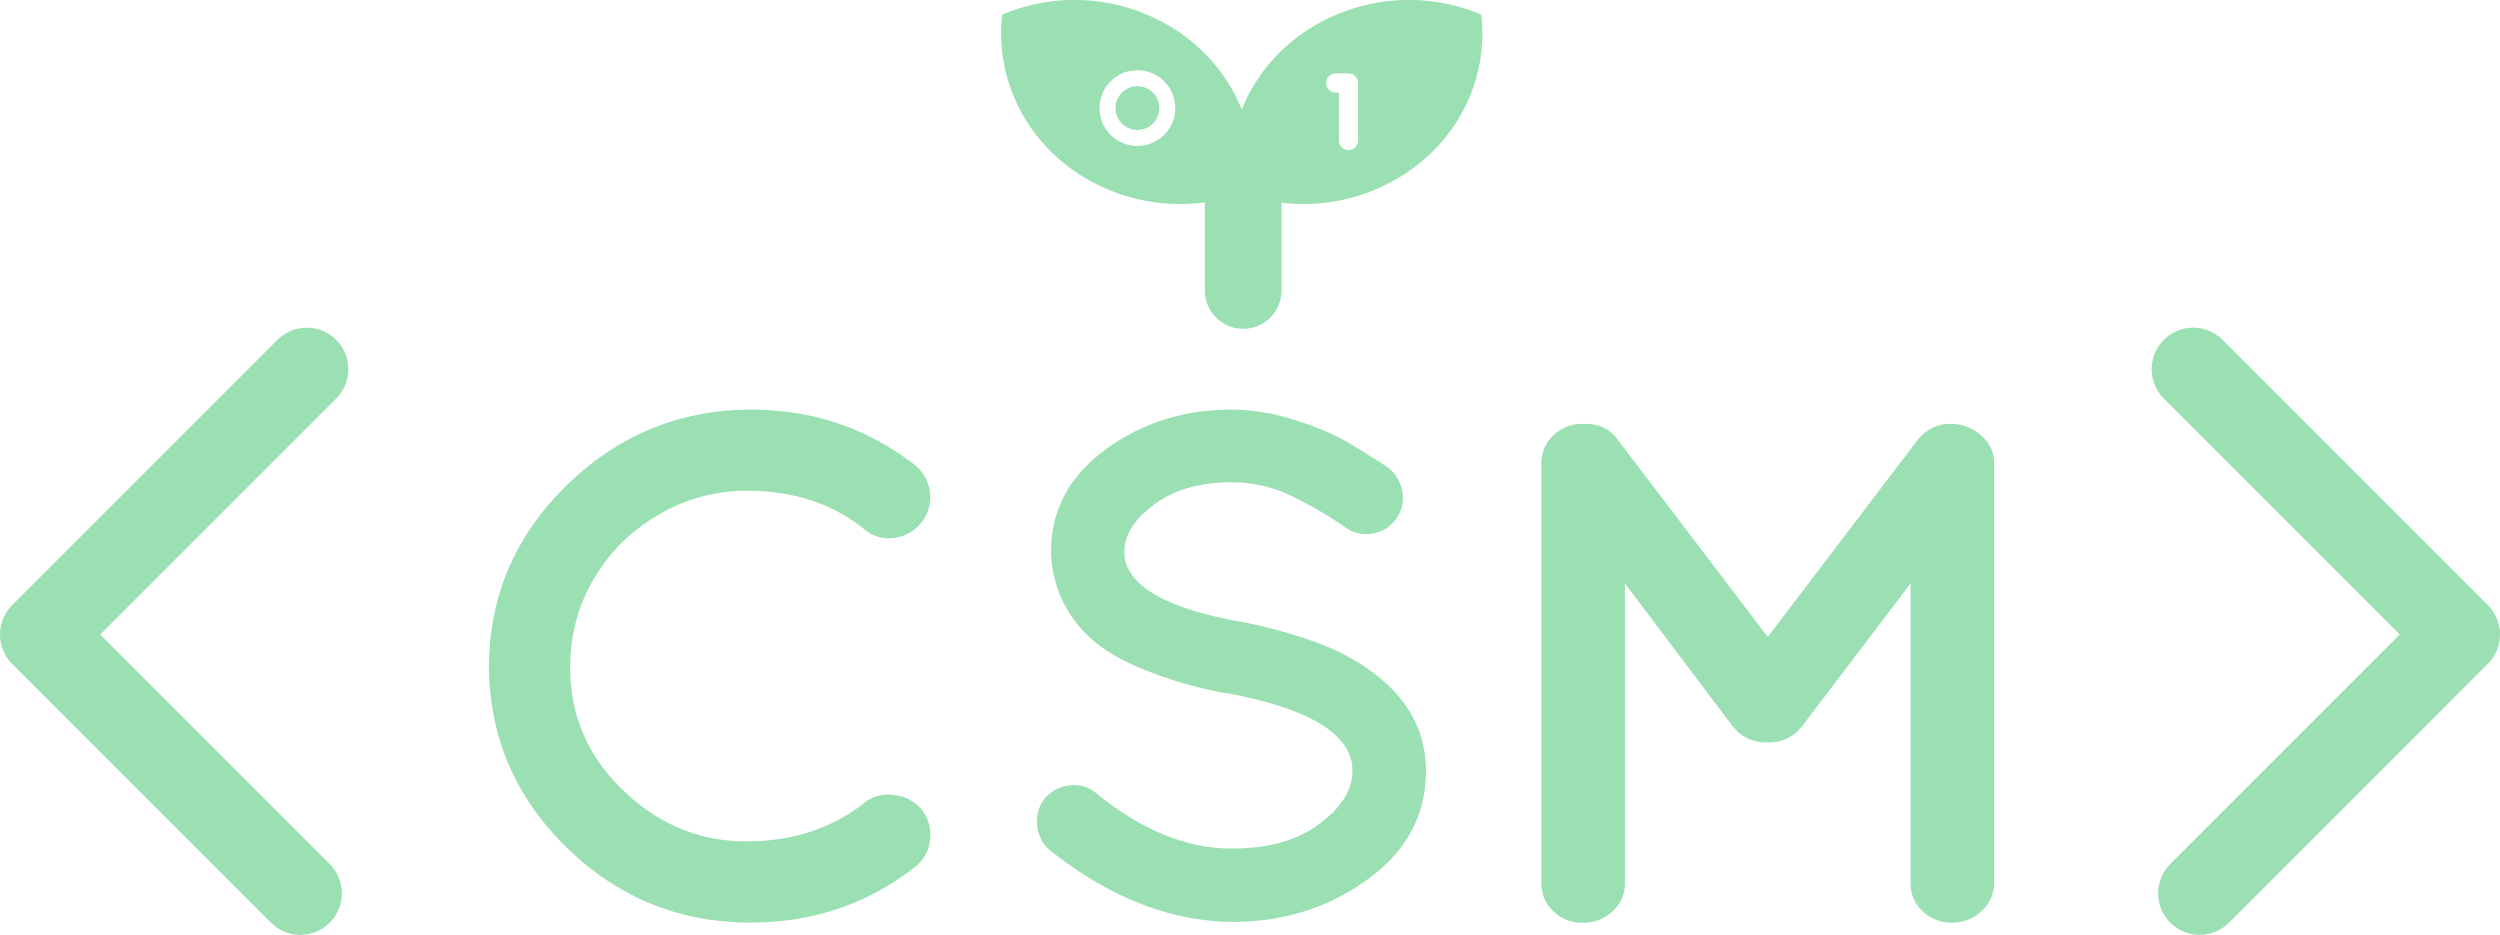 <svg xmlns="http://www.w3.org/2000/svg" viewBox="0 0 783.12 292.84"><defs><style>.cls-1{fill:#9ae0b3;}.cls-2,.cls-3{fill:none;stroke:#9ae0b3;stroke-linecap:round;}.cls-2{stroke-linejoin:round;stroke-width:26px;}.cls-3{stroke-miterlimit:10;stroke-width:24px;}</style></defs><g id="Layer_2" data-name="Layer 2"><g id="FINAL_" data-name="FINAL?"><path class="cls-1" d="M194.89,169.83q-16.29,16.74-16.29,39.28t16.63,38.5q16.62,15.94,38.5,15.95T271,251.29a12,12,0,0,1,9.15-2.23,13,13,0,0,1,8.7,4.68,12.78,12.78,0,0,1,2.46,9.49,12.12,12.12,0,0,1-4.69,8.37Q264.3,289,235.06,289q-33.47,0-57.58-23.55t-24.32-56.8q.21-33,24.32-56.58t57.58-23.77q29.24,0,51.56,17.41a12.86,12.86,0,0,1,4.69,8.48,12.84,12.84,0,0,1-11.16,14.29A11.53,11.53,0,0,1,271,166q-15-12.27-36.94-12.27T194.89,169.83Z"/><path class="cls-1" d="M423.65,241.47q0-17-39.28-24.33h-.44a126.29,126.29,0,0,1-30.13-9.37q-12.72-6-18.64-15.51a36.51,36.51,0,0,1-5.91-19.53q0-19.42,17.07-31.92t39.39-12.5a64.67,64.67,0,0,1,20.09,3.35,85.41,85.41,0,0,1,15.29,6.25q5,2.91,13.28,8.26a11.67,11.67,0,0,1,4.8,7.36,11,11,0,0,1-1.57,8.6,11.15,11.15,0,0,1-7.25,4.91,10.93,10.93,0,0,1-8.7-1.68A119.51,119.51,0,0,0,403,154.65a42.63,42.63,0,0,0-17.3-3.57q-14.73,0-24.1,6.92t-9.38,14.73A11.41,11.41,0,0,0,354,179.2q6.24,10.28,33.7,15.4h.45Q406.92,198.4,419,204q27.66,13.62,27.67,37.5,0,20.76-18.3,34t-42.18,13.28q-29.24-.21-57.14-22.32a11.2,11.2,0,0,1-4.12-7.81,10.89,10.89,0,0,1,2.34-8.48,11.31,11.31,0,0,1,7.81-4.13,10.54,10.54,0,0,1,8.48,2.57Q365,266,386.16,265.8q16.74,0,27.12-7.7T423.65,241.47Z"/><path class="cls-1" d="M554,232.54h-.48a13,13,0,0,1-10.83-5.13L509,182.77v94a11.38,11.38,0,0,1-3.89,8.71,13.27,13.27,0,0,1-9.3,3.57,12.85,12.85,0,0,1-9.19-3.57,11.55,11.55,0,0,1-3.77-8.71V145.05a11.54,11.54,0,0,1,3.77-8.7,12.85,12.85,0,0,1,9.19-3.57h.7q6.83,0,10.37,5.13l46.87,61.6,46.87-61.6a12.78,12.78,0,0,1,10.6-5.13h.24a14.18,14.18,0,0,1,9.3,3.79,11.15,11.15,0,0,1,3.89,8.48V276.73a11.47,11.47,0,0,1-3.89,8.59,13,13,0,0,1-9.3,3.69,12.85,12.85,0,0,1-9.19-3.57,11.55,11.55,0,0,1-3.77-8.71v-94l-33.91,44.64A12.81,12.81,0,0,1,554,232.54Z"/><polyline class="cls-2" points="96.11 115.64 13 198.75 94.09 279.84"/><polyline class="cls-2" points="687 115.64 770.12 198.75 689.03 279.84"/><line class="cls-3" x1="389.42" y1="47" x2="389.42" y2="91"/><path class="cls-1" d="M356.3,27a6.86,6.86,0,1,0,6.85,6.86A6.87,6.87,0,0,0,356.3,27Z"/><path class="cls-1" d="M369.74,10.32a58.28,58.28,0,0,0-55.8-5.74c-2.13,18.37,5.82,37.28,22.58,49a58.28,58.28,0,0,0,55.8,5.74C394.45,40.94,386.5,22,369.74,10.32ZM356.3,45.72a11.86,11.86,0,1,1,11.85-11.86A11.87,11.87,0,0,1,356.3,45.72Z"/><path class="cls-1" d="M464,4.58a58.28,58.28,0,0,0-55.8,5.74c-16.77,11.7-24.71,30.62-22.58,49a58.28,58.28,0,0,0,55.8-5.74C458.22,41.86,466.17,23,464,4.58ZM425.42,44a3,3,0,0,1-6,0V29h-1a3,3,0,0,1,0-6h4a3,3,0,0,1,3,3Z"/></g></g></svg>
